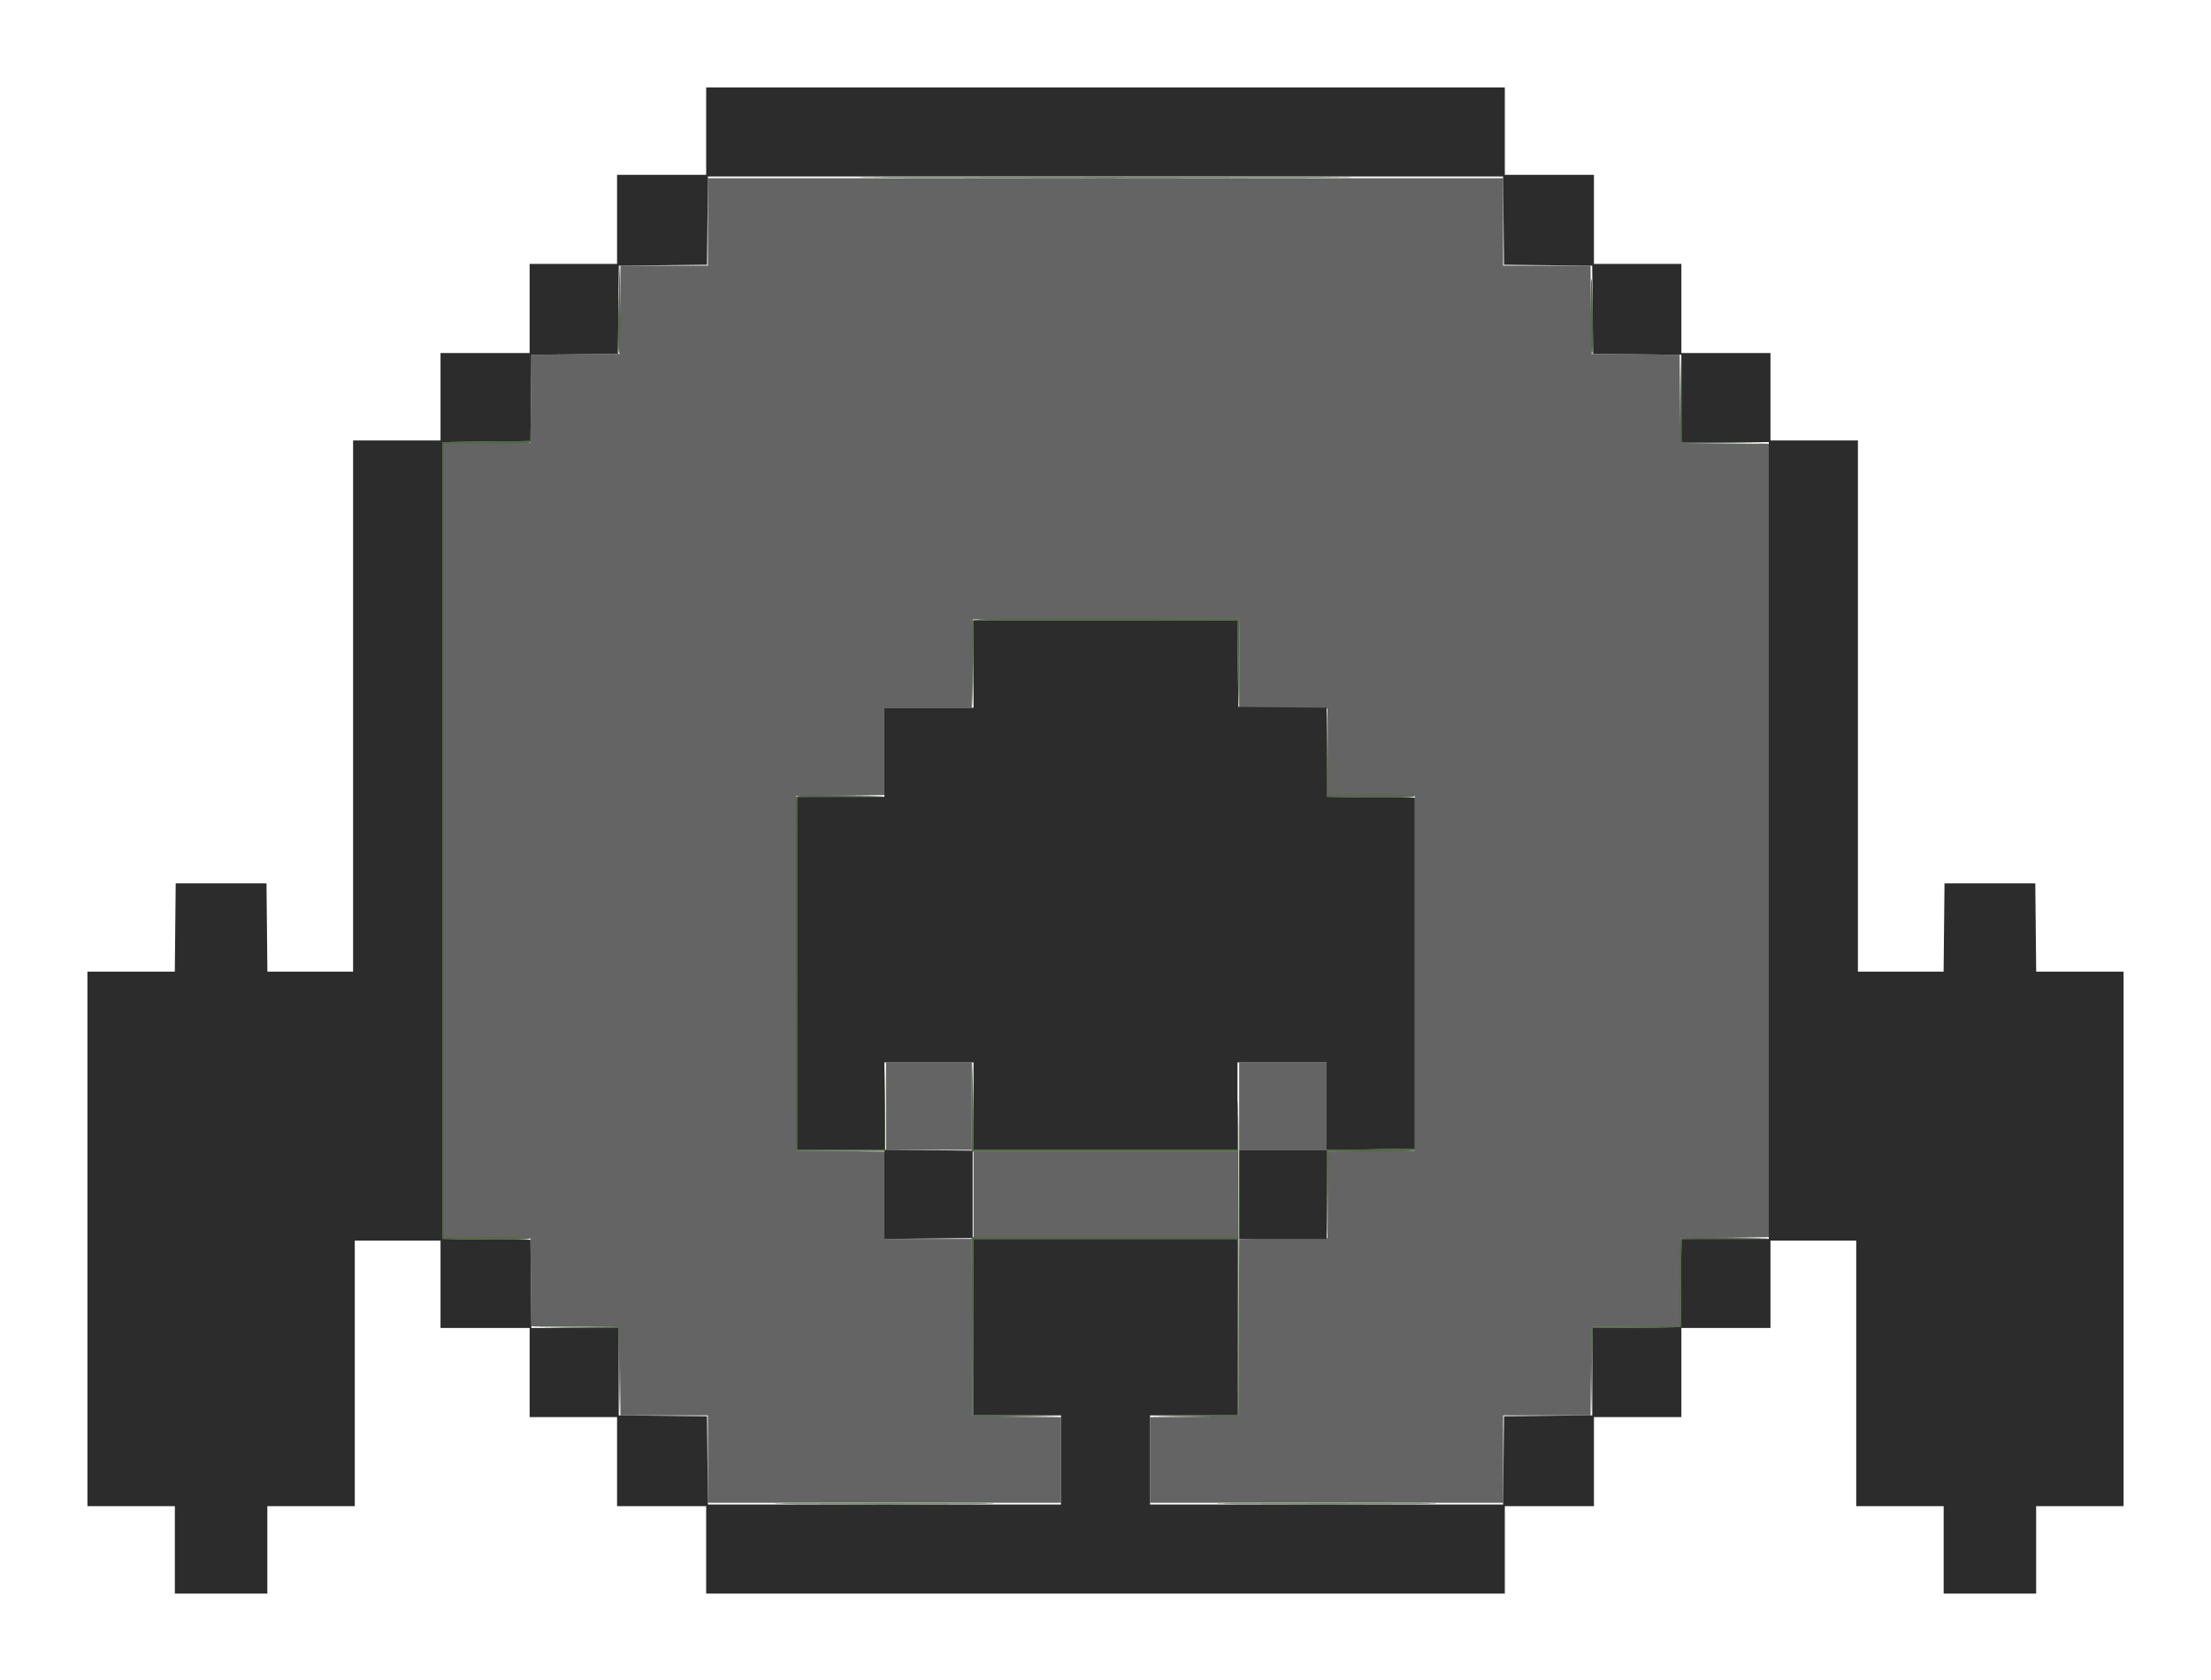<svg id="svg" version="1.1" xmlns="http://www.w3.org/2000/svg" xmlns:xlink="http://www.w3.org/1999/xlink" width="400" height="304" viewBox="0, 0, 400,304"><g id="svgg"><path id="path0" d="M128.061 40.152 L 128.061 48.061 120.157 48.061 L 112.253 48.061 112.172 56.046 L 112.091 64.030 104.112 64.112 L 96.132 64.193 96.051 72.172 L 95.970 80.152 88.137 80.233 L 80.304 80.314 80.304 152.091 L 80.304 223.868 88.137 223.949 L 95.970 224.030 96.051 232.010 L 96.132 239.990 104.112 240.071 L 112.091 240.152 112.172 248.137 L 112.253 256.122 120.157 256.122 L 128.061 256.122 128.061 264.030 L 128.061 271.939 160.000 271.939 L 191.939 271.939 191.939 264.188 L 191.939 256.436 183.954 256.355 L 175.970 256.274 175.891 240.228 L 175.812 224.183 167.906 224.183 L 160.000 224.183 160.000 216.279 L 160.000 208.375 152.015 208.294 L 144.030 208.213 144.030 176.122 L 144.030 144.030 152.015 143.949 L 160.000 143.868 160.000 135.965 L 160.000 128.061 167.904 128.061 L 175.807 128.061 175.888 120.076 L 175.970 112.091 200.076 112.013 L 224.183 111.936 224.183 119.993 L 224.183 128.051 232.167 128.132 L 240.152 128.213 240.233 136.041 L 240.314 143.868 248.142 143.949 L 255.970 144.030 255.970 176.122 L 255.970 208.213 248.142 208.294 L 240.314 208.375 240.233 216.203 L 240.152 224.030 232.170 224.112 L 224.188 224.193 224.109 240.233 L 224.030 256.274 216.046 256.355 L 208.061 256.436 208.061 264.188 L 208.061 271.939 240.000 271.939 L 271.939 271.939 271.939 264.030 L 271.939 256.122 279.843 256.122 L 287.747 256.122 287.828 248.137 L 287.909 240.152 295.888 240.071 L 303.868 239.990 303.949 232.010 L 304.030 224.030 312.015 223.949 L 320.000 223.868 320.000 152.091 L 320.000 80.314 312.015 80.233 L 304.030 80.152 303.949 72.172 L 303.868 64.193 295.888 64.112 L 287.909 64.030 287.828 56.046 L 287.747 48.061 279.843 48.061 L 271.939 48.061 271.939 40.152 L 271.939 32.243 200.000 32.243 L 128.061 32.243 128.061 40.152 M160.304 200.152 L 160.304 208.061 168.061 208.061 L 175.817 208.061 175.817 200.152 L 175.817 192.243 168.061 192.243 L 160.304 192.243 160.304 200.152 M224.183 200.152 L 224.183 208.061 232.091 208.061 L 240.000 208.061 240.000 200.152 L 240.000 192.243 232.091 192.243 L 224.183 192.243 224.183 200.152 M176.122 216.122 L 176.122 223.878 200.000 223.878 L 223.878 223.878 223.878 216.122 L 223.878 208.365 200.000 208.365 L 176.122 208.365 176.122 216.122 " stroke="none" fill="#646464" fill-rule="evenodd"></path><path id="path1" d="M127.757 23.726 L 127.757 31.635 119.696 31.635 L 111.635 31.635 111.635 39.696 L 111.635 47.757 103.726 47.757 L 95.817 47.757 95.817 55.817 L 95.817 63.878 87.757 63.878 L 79.696 63.878 79.696 71.787 L 79.696 79.696 71.787 79.696 L 63.878 79.696 63.878 127.757 L 63.878 175.817 56.127 175.817 L 48.375 175.817 48.294 167.833 L 48.213 159.848 40.000 159.848 L 31.787 159.848 31.706 167.833 L 31.625 175.817 23.721 175.817 L 15.817 175.817 15.817 224.183 L 15.817 272.548 23.726 272.548 L 31.635 272.548 31.635 280.456 L 31.635 288.365 40.000 288.365 L 48.365 288.365 48.365 280.456 L 48.365 272.548 56.274 272.548 L 64.183 272.548 64.183 248.517 L 64.183 224.487 71.939 224.487 L 79.696 224.487 79.696 232.395 L 79.696 240.304 87.757 240.304 L 95.817 240.304 95.817 248.365 L 95.817 256.426 103.726 256.426 L 111.635 256.426 111.635 264.487 L 111.635 272.548 119.696 272.548 L 127.757 272.548 127.757 280.456 L 127.757 288.365 200.000 288.365 L 272.243 288.365 272.243 280.456 L 272.243 272.548 280.304 272.548 L 288.365 272.548 288.365 264.487 L 288.365 256.426 296.274 256.426 L 304.183 256.426 304.183 248.365 L 304.183 240.304 312.243 240.304 L 320.304 240.304 320.304 232.395 L 320.304 224.487 328.061 224.487 L 335.817 224.487 335.817 248.517 L 335.817 272.548 343.726 272.548 L 351.635 272.548 351.635 280.456 L 351.635 288.365 360.000 288.365 L 368.365 288.365 368.365 280.456 L 368.365 272.548 376.274 272.548 L 384.183 272.548 384.183 224.183 L 384.183 175.817 376.279 175.817 L 368.375 175.817 368.294 167.833 L 368.213 159.848 360.000 159.848 L 351.787 159.848 351.706 167.833 L 351.625 175.817 343.873 175.817 L 336.122 175.817 336.122 127.757 L 336.122 79.696 328.213 79.696 L 320.304 79.696 320.304 71.787 L 320.304 63.878 312.243 63.878 L 304.183 63.878 304.183 55.817 L 304.183 47.757 296.274 47.757 L 288.365 47.757 288.365 39.696 L 288.365 31.635 280.304 31.635 L 272.243 31.635 272.243 23.726 L 272.243 15.817 200.000 15.817 L 127.757 15.817 127.757 23.726 M272.010 39.924 L 272.091 47.909 280.071 47.990 L 288.051 48.071 288.132 56.051 L 288.213 64.030 296.198 64.112 L 304.183 64.193 304.183 72.096 L 304.183 80.000 312.091 80.000 L 320.000 80.000 320.000 152.091 L 320.000 224.183 312.096 224.183 L 304.193 224.183 304.112 232.167 L 304.030 240.152 296.046 240.233 L 288.061 240.314 288.061 248.213 L 288.061 256.112 280.076 256.193 L 272.091 256.274 272.010 264.259 L 271.929 272.243 239.995 272.243 L 208.061 272.243 208.061 264.183 L 208.061 256.122 215.970 256.122 L 223.878 256.122 223.878 240.152 L 223.878 224.183 200.000 224.183 L 176.122 224.183 176.122 240.152 L 176.122 256.122 184.030 256.122 L 191.939 256.122 191.939 264.183 L 191.939 272.243 160.005 272.243 L 128.071 272.243 127.990 264.259 L 127.909 256.274 119.924 256.193 L 111.939 256.112 111.939 248.208 L 111.939 240.304 104.035 240.304 L 96.132 240.304 96.051 232.319 L 95.970 224.335 87.985 224.254 L 80.000 224.172 80.000 152.091 L 80.000 80.010 87.985 79.929 L 95.970 79.848 96.051 72.020 L 96.132 64.193 103.959 64.112 L 111.787 64.030 111.868 56.051 L 111.949 48.071 119.929 47.990 L 127.909 47.909 127.990 39.924 L 128.071 31.939 200.000 31.939 L 271.929 31.939 272.010 39.924 M176.122 120.152 L 176.122 128.061 168.061 128.061 L 160.000 128.061 160.000 136.122 L 160.000 144.183 152.091 144.183 L 144.183 144.183 144.183 176.122 L 144.183 208.061 152.091 208.061 L 160.000 208.061 160.000 216.127 L 160.000 224.193 167.985 224.112 L 175.970 224.030 175.970 216.122 L 175.970 208.213 167.985 208.132 L 160.000 208.051 160.000 200.147 L 160.000 192.243 168.061 192.243 L 176.122 192.243 176.122 200.152 L 176.122 208.061 200.000 208.061 L 223.878 208.061 223.878 200.152 L 223.878 192.243 231.939 192.243 L 240.000 192.243 240.000 200.152 L 240.000 208.061 232.091 208.061 L 224.183 208.061 224.183 216.122 L 224.183 224.183 232.091 224.183 L 240.000 224.183 240.000 216.127 L 240.000 208.071 247.985 207.990 L 255.970 207.909 255.970 176.122 L 255.970 144.335 247.985 144.254 L 240.000 144.172 240.000 136.122 L 240.000 128.071 232.015 127.990 L 224.030 127.909 223.949 120.076 L 223.868 112.243 199.995 112.243 L 176.122 112.243 176.122 120.152 " stroke="none" fill="#2c2c2c" fill-rule="evenodd"></path><path id="path2" d="M164.055 32.167 C 183.935 32.210,216.376 32.210,236.146 32.167 C 255.916 32.124,239.650 32.089,200.000 32.089 C 160.350 32.089,144.174 32.124,164.055 32.167 M111.939 56.031 C 111.855 60.498,111.892 64.048,112.020 63.919 C 112.149 63.791,112.217 60.136,112.172 55.797 L 112.091 47.909 111.939 56.031 M287.820 55.876 C 287.785 60.257,287.859 63.906,287.985 63.984 C 288.110 64.062,288.178 61.709,288.135 58.755 C 287.991 48.837,287.883 47.853,287.820 55.876 M304.023 72.091 L 304.030 80.152 311.939 80.160 L 319.848 80.167 312.020 80.079 L 304.193 79.990 304.104 72.010 L 304.015 64.030 304.023 72.091 M87.985 79.924 L 80.000 80.010 80.000 152.087 L 80.000 224.163 88.032 224.249 C 92.450 224.296,96.001 224.232,95.923 224.106 C 95.845 223.981,92.299 223.878,88.043 223.878 L 80.304 223.878 80.304 152.091 L 80.304 80.304 88.043 80.304 C 92.874 80.304,95.852 80.190,95.970 80.000 C 96.073 79.833,96.115 79.728,96.064 79.767 C 96.012 79.806,92.376 79.876,87.985 79.924 M175.955 112.325 C 175.873 112.537,175.846 116.198,175.894 120.462 L 175.981 128.213 176.051 120.228 L 176.122 112.243 199.995 112.243 L 223.868 112.243 223.955 120.076 L 224.041 127.909 224.112 119.924 L 224.183 111.939 200.143 111.939 C 181.017 111.939,176.072 112.018,175.955 112.325 M240.071 136.188 L 240.000 144.163 248.032 144.249 C 252.450 144.296,256.001 144.232,255.923 144.106 C 255.845 143.981,252.301 143.878,248.048 143.878 L 240.314 143.878 240.228 136.046 L 240.141 128.213 240.071 136.188 M144.019 144.259 C 143.939 144.468,143.909 158.943,143.952 176.426 L 144.030 208.213 152.091 208.213 L 160.152 208.213 160.160 200.228 L 160.168 192.243 160.079 200.152 L 159.990 208.061 152.086 208.061 L 144.183 208.061 144.183 176.127 L 144.183 144.193 152.167 144.106 L 160.152 144.020 152.158 143.949 C 145.989 143.894,144.130 143.965,144.019 144.259 M175.888 200.228 L 175.817 208.365 199.848 208.365 L 223.878 208.365 223.878 216.122 L 223.878 223.878 199.845 223.878 L 175.812 223.878 175.891 240.076 L 175.970 256.274 183.955 256.281 L 191.939 256.289 184.031 256.200 L 176.122 256.112 176.122 240.147 L 176.122 224.183 200.000 224.183 L 223.878 224.183 223.878 240.147 L 223.878 256.112 216.046 256.200 L 208.213 256.289 216.122 256.281 L 224.030 256.274 224.036 224.183 C 224.040 206.532,224.003 195.684,223.955 200.076 L 223.868 208.061 200.000 208.061 L 176.132 208.061 176.045 200.076 L 175.959 192.091 175.888 200.228 M247.985 207.985 L 240.000 208.071 240.071 216.051 L 240.141 224.030 240.228 216.198 L 240.314 208.365 248.048 208.365 C 252.876 208.365,255.852 208.251,255.970 208.061 C 256.073 207.894,256.115 207.789,256.064 207.827 C 256.012 207.866,252.376 207.937,247.985 207.985 M304.081 224.081 C 303.970 224.193,303.878 227.818,303.878 232.137 L 303.878 239.990 295.894 240.071 L 287.909 240.152 287.901 248.061 L 287.894 255.970 287.982 248.142 L 288.071 240.314 296.051 240.233 L 304.030 240.152 304.112 232.172 L 304.193 224.193 312.172 224.106 L 320.152 224.020 312.218 223.949 C 307.854 223.910,304.193 223.970,304.081 224.081 M103.949 240.225 L 111.929 240.314 112.018 248.142 L 112.106 255.970 112.099 248.061 L 112.091 240.152 104.030 240.144 L 95.970 240.136 103.949 240.225 M143.954 272.167 C 152.779 272.212,167.221 272.212,176.046 272.167 C 184.871 272.122,177.650 272.086,160.000 272.086 C 142.350 272.086,135.129 272.122,143.954 272.167 M223.954 272.167 C 232.779 272.212,247.221 272.212,256.046 272.167 C 264.871 272.122,257.650 272.086,240.000 272.086 C 222.350 272.086,215.129 272.122,223.954 272.167 " stroke="none" fill="#546848" fill-rule="evenodd"></path><path id="path3" d="M164.055 32.167 C 183.935 32.210,216.376 32.210,236.146 32.167 C 255.916 32.124,239.650 32.089,200.000 32.089 C 160.350 32.089,144.174 32.124,164.055 32.167 M111.939 56.031 C 111.855 60.498,111.892 64.048,112.020 63.919 C 112.149 63.791,112.217 60.136,112.172 55.797 L 112.091 47.909 111.939 56.031 M287.820 55.876 C 287.785 60.257,287.859 63.906,287.985 63.984 C 288.110 64.062,288.178 61.709,288.135 58.755 C 287.991 48.837,287.883 47.853,287.820 55.876 M304.023 72.091 L 304.030 80.152 311.939 80.160 L 319.848 80.167 312.020 80.079 L 304.193 79.990 304.104 72.010 L 304.015 64.030 304.023 72.091 M87.985 79.924 L 80.000 80.010 80.000 152.087 L 80.000 224.163 88.032 224.249 C 92.450 224.296,96.001 224.232,95.923 224.106 C 95.845 223.981,92.299 223.878,88.043 223.878 L 80.304 223.878 80.304 152.091 L 80.304 80.304 88.043 80.304 C 92.874 80.304,95.852 80.190,95.970 80.000 C 96.073 79.833,96.115 79.728,96.064 79.767 C 96.012 79.806,92.376 79.876,87.985 79.924 M175.955 112.325 C 175.873 112.537,175.846 116.198,175.894 120.462 L 175.981 128.213 176.051 120.228 L 176.122 112.243 199.995 112.243 L 223.868 112.243 223.955 120.076 L 224.041 127.909 224.112 119.924 L 224.183 111.939 200.143 111.939 C 181.017 111.939,176.072 112.018,175.955 112.325 M240.071 136.188 L 240.000 144.163 248.032 144.249 C 252.450 144.296,256.001 144.232,255.923 144.106 C 255.845 143.981,252.301 143.878,248.048 143.878 L 240.314 143.878 240.228 136.046 L 240.141 128.213 240.071 136.188 M144.019 144.259 C 143.939 144.468,143.909 158.943,143.952 176.426 L 144.030 208.213 152.091 208.213 L 160.152 208.213 160.160 200.228 L 160.168 192.243 160.079 200.152 L 159.990 208.061 152.086 208.061 L 144.183 208.061 144.183 176.127 L 144.183 144.193 152.167 144.106 L 160.152 144.020 152.158 143.949 C 145.989 143.894,144.130 143.965,144.019 144.259 M175.888 200.228 L 175.817 208.365 199.848 208.365 L 223.878 208.365 223.878 216.122 L 223.878 223.878 199.845 223.878 L 175.812 223.878 175.891 240.076 L 175.970 256.274 183.955 256.281 L 191.939 256.289 184.031 256.200 L 176.122 256.112 176.122 240.147 L 176.122 224.183 200.000 224.183 L 223.878 224.183 223.878 240.147 L 223.878 256.112 216.046 256.200 L 208.213 256.289 216.122 256.281 L 224.030 256.274 224.036 224.183 C 224.040 206.532,224.003 195.684,223.955 200.076 L 223.868 208.061 200.000 208.061 L 176.132 208.061 176.045 200.076 L 175.959 192.091 175.888 200.228 M247.985 207.985 L 240.000 208.071 240.071 216.051 L 240.141 224.030 240.228 216.198 L 240.314 208.365 248.048 208.365 C 252.876 208.365,255.852 208.251,255.970 208.061 C 256.073 207.894,256.115 207.789,256.064 207.827 C 256.012 207.866,252.376 207.937,247.985 207.985 M304.081 224.081 C 303.970 224.193,303.878 227.818,303.878 232.137 L 303.878 239.990 295.894 240.071 L 287.909 240.152 287.901 248.061 L 287.894 255.970 287.982 248.142 L 288.071 240.314 296.051 240.233 L 304.030 240.152 304.112 232.172 L 304.193 224.193 312.172 224.106 L 320.152 224.020 312.218 223.949 C 307.854 223.910,304.193 223.970,304.081 224.081 M103.949 240.225 L 111.929 240.314 112.018 248.142 L 112.106 255.970 112.099 248.061 L 112.091 240.152 104.030 240.144 L 95.970 240.136 103.949 240.225 M143.954 272.167 C 152.779 272.212,167.221 272.212,176.046 272.167 C 184.871 272.122,177.650 272.086,160.000 272.086 C 142.350 272.086,135.129 272.122,143.954 272.167 M223.954 272.167 C 232.779 272.212,247.221 272.212,256.046 272.167 C 264.871 272.122,257.650 272.086,240.000 272.086 C 222.350 272.086,215.129 272.122,223.954 272.167 " stroke="none" fill="#546848" fill-rule="evenodd"></path><path id="path4" d="M164.055 32.167 C 183.935 32.210,216.376 32.210,236.146 32.167 C 255.916 32.124,239.650 32.089,200.000 32.089 C 160.350 32.089,144.174 32.124,164.055 32.167 M111.939 56.031 C 111.855 60.498,111.892 64.048,112.020 63.919 C 112.149 63.791,112.217 60.136,112.172 55.797 L 112.091 47.909 111.939 56.031 M287.820 55.876 C 287.785 60.257,287.859 63.906,287.985 63.984 C 288.110 64.062,288.178 61.709,288.135 58.755 C 287.991 48.837,287.883 47.853,287.820 55.876 M304.023 72.091 L 304.030 80.152 311.939 80.160 L 319.848 80.167 312.020 80.079 L 304.193 79.990 304.104 72.010 L 304.015 64.030 304.023 72.091 M87.985 79.924 L 80.000 80.010 80.000 152.087 L 80.000 224.163 88.032 224.249 C 92.450 224.296,96.001 224.232,95.923 224.106 C 95.845 223.981,92.299 223.878,88.043 223.878 L 80.304 223.878 80.304 152.091 L 80.304 80.304 88.043 80.304 C 92.874 80.304,95.852 80.190,95.970 80.000 C 96.073 79.833,96.115 79.728,96.064 79.767 C 96.012 79.806,92.376 79.876,87.985 79.924 M175.955 112.325 C 175.873 112.537,175.846 116.198,175.894 120.462 L 175.981 128.213 176.051 120.228 L 176.122 112.243 199.995 112.243 L 223.868 112.243 223.955 120.076 L 224.041 127.909 224.112 119.924 L 224.183 111.939 200.143 111.939 C 181.017 111.939,176.072 112.018,175.955 112.325 M240.071 136.188 L 240.000 144.163 248.032 144.249 C 252.450 144.296,256.001 144.232,255.923 144.106 C 255.845 143.981,252.301 143.878,248.048 143.878 L 240.314 143.878 240.228 136.046 L 240.141 128.213 240.071 136.188 M144.019 144.259 C 143.939 144.468,143.909 158.943,143.952 176.426 L 144.030 208.213 152.091 208.213 L 160.152 208.213 160.160 200.228 L 160.168 192.243 160.079 200.152 L 159.990 208.061 152.086 208.061 L 144.183 208.061 144.183 176.127 L 144.183 144.193 152.167 144.106 L 160.152 144.020 152.158 143.949 C 145.989 143.894,144.130 143.965,144.019 144.259 M175.888 200.228 L 175.817 208.365 199.848 208.365 L 223.878 208.365 223.878 216.122 L 223.878 223.878 199.845 223.878 L 175.812 223.878 175.891 240.076 L 175.970 256.274 183.955 256.281 L 191.939 256.289 184.031 256.200 L 176.122 256.112 176.122 240.147 L 176.122 224.183 200.000 224.183 L 223.878 224.183 223.878 240.147 L 223.878 256.112 216.046 256.200 L 208.213 256.289 216.122 256.281 L 224.030 256.274 224.036 224.183 C 224.040 206.532,224.003 195.684,223.955 200.076 L 223.868 208.061 200.000 208.061 L 176.132 208.061 176.045 200.076 L 175.959 192.091 175.888 200.228 M247.985 207.985 L 240.000 208.071 240.071 216.051 L 240.141 224.030 240.228 216.198 L 240.314 208.365 248.048 208.365 C 252.876 208.365,255.852 208.251,255.970 208.061 C 256.073 207.894,256.115 207.789,256.064 207.827 C 256.012 207.866,252.376 207.937,247.985 207.985 M304.081 224.081 C 303.970 224.193,303.878 227.818,303.878 232.137 L 303.878 239.990 295.894 240.071 L 287.909 240.152 287.901 248.061 L 287.894 255.970 287.982 248.142 L 288.071 240.314 296.051 240.233 L 304.030 240.152 304.112 232.172 L 304.193 224.193 312.172 224.106 L 320.152 224.020 312.218 223.949 C 307.854 223.910,304.193 223.970,304.081 224.081 M103.949 240.225 L 111.929 240.314 112.018 248.142 L 112.106 255.970 112.099 248.061 L 112.091 240.152 104.030 240.144 L 95.970 240.136 103.949 240.225 M143.954 272.167 C 152.779 272.212,167.221 272.212,176.046 272.167 C 184.871 272.122,177.650 272.086,160.000 272.086 C 142.350 272.086,135.129 272.122,143.954 272.167 M223.954 272.167 C 232.779 272.212,247.221 272.212,256.046 272.167 C 264.871 272.122,257.650 272.086,240.000 272.086 C 222.350 272.086,215.129 272.122,223.954 272.167 " stroke="none" fill="#546848" fill-rule="evenodd"></path></g></svg>
